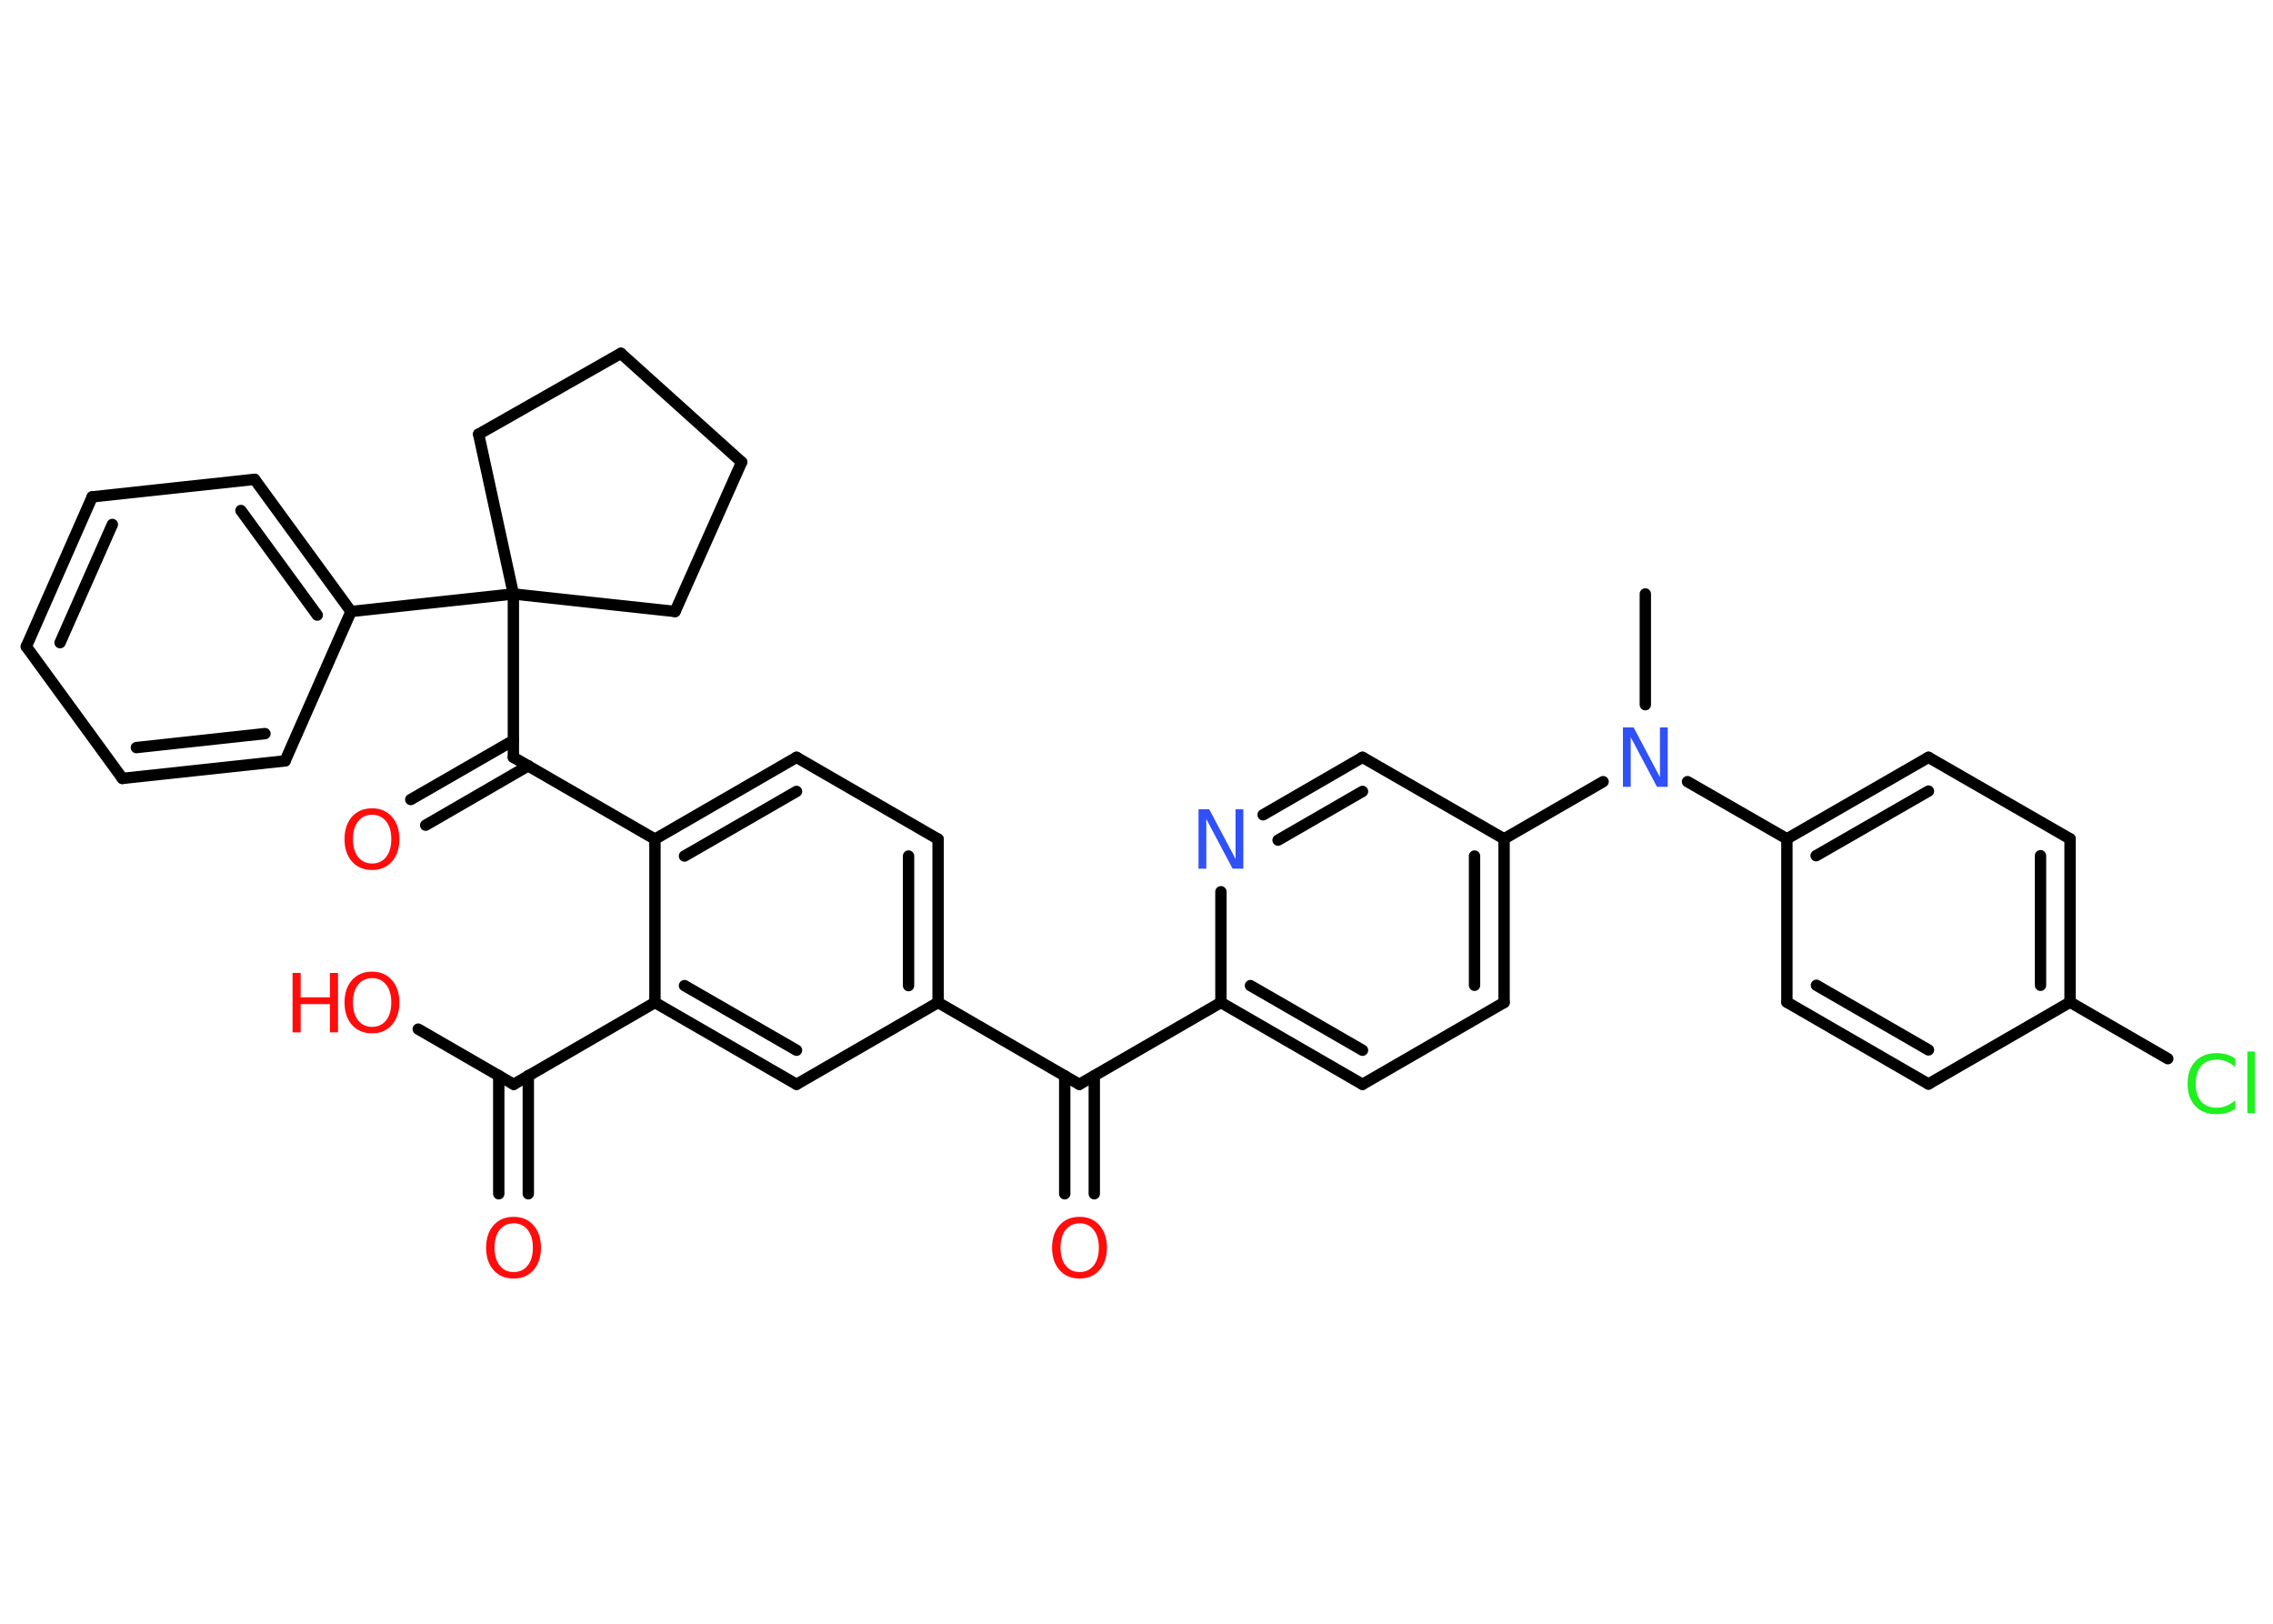 <?xml version='1.0' encoding='UTF-8'?>
<!DOCTYPE svg PUBLIC "-//W3C//DTD SVG 1.1//EN" "http://www.w3.org/Graphics/SVG/1.1/DTD/svg11.dtd">
<svg version='1.2' xmlns='http://www.w3.org/2000/svg' xmlns:xlink='http://www.w3.org/1999/xlink' width='70.0mm' height='50.0mm' viewBox='0 0 70.0 50.0'>
  <desc>Generated by the Chemistry Development Kit (http://github.com/cdk)</desc>
  <g stroke-linecap='round' stroke-linejoin='round' stroke='#000000' stroke-width='.35' fill='#FF0D0D'>
    <rect x='.0' y='.0' width='70.0' height='50.0' fill='#FFFFFF' stroke='none'/>
    <g id='mol1' class='mol'>
      <line id='mol1bnd1' class='bond' x1='50.67' y1='18.29' x2='50.67' y2='21.7'/>
      <line id='mol1bnd2' class='bond' x1='51.97' y1='24.07' x2='55.03' y2='25.83'/>
      <g id='mol1bnd3' class='bond'>
        <line x1='59.39' y1='23.32' x2='55.03' y2='25.83'/>
        <line x1='59.39' y1='24.36' x2='55.93' y2='26.35'/>
      </g>
      <line id='mol1bnd4' class='bond' x1='59.39' y1='23.32' x2='63.75' y2='25.83'/>
      <g id='mol1bnd5' class='bond'>
        <line x1='63.75' y1='30.86' x2='63.75' y2='25.83'/>
        <line x1='62.84' y1='30.34' x2='62.84' y2='26.35'/>
      </g>
      <line id='mol1bnd6' class='bond' x1='63.75' y1='30.86' x2='66.76' y2='32.6'/>
      <line id='mol1bnd7' class='bond' x1='63.75' y1='30.86' x2='59.39' y2='33.38'/>
      <g id='mol1bnd8' class='bond'>
        <line x1='55.03' y1='30.86' x2='59.39' y2='33.38'/>
        <line x1='55.94' y1='30.34' x2='59.39' y2='32.33'/>
      </g>
      <line id='mol1bnd9' class='bond' x1='55.03' y1='25.83' x2='55.03' y2='30.86'/>
      <line id='mol1bnd10' class='bond' x1='49.37' y1='24.07' x2='46.32' y2='25.83'/>
      <g id='mol1bnd11' class='bond'>
        <line x1='46.32' y1='30.87' x2='46.32' y2='25.83'/>
        <line x1='45.41' y1='30.34' x2='45.41' y2='26.36'/>
      </g>
      <line id='mol1bnd12' class='bond' x1='46.32' y1='30.87' x2='41.96' y2='33.39'/>
      <g id='mol1bnd13' class='bond'>
        <line x1='37.6' y1='30.87' x2='41.96' y2='33.39'/>
        <line x1='38.51' y1='30.35' x2='41.96' y2='32.34'/>
      </g>
      <line id='mol1bnd14' class='bond' x1='37.6' y1='30.87' x2='33.24' y2='33.39'/>
      <g id='mol1bnd15' class='bond'>
        <line x1='33.7' y1='33.13' x2='33.7' y2='36.76'/>
        <line x1='32.79' y1='33.13' x2='32.79' y2='36.76'/>
      </g>
      <line id='mol1bnd16' class='bond' x1='33.24' y1='33.39' x2='28.89' y2='30.87'/>
      <g id='mol1bnd17' class='bond'>
        <line x1='28.89' y1='30.87' x2='28.89' y2='25.84'/>
        <line x1='27.98' y1='30.35' x2='27.98' y2='26.36'/>
      </g>
      <line id='mol1bnd18' class='bond' x1='28.89' y1='25.84' x2='24.53' y2='23.32'/>
      <g id='mol1bnd19' class='bond'>
        <line x1='24.53' y1='23.32' x2='20.17' y2='25.84'/>
        <line x1='24.53' y1='24.37' x2='21.08' y2='26.36'/>
      </g>
      <line id='mol1bnd20' class='bond' x1='20.17' y1='25.84' x2='15.81' y2='23.32'/>
      <g id='mol1bnd21' class='bond'>
        <line x1='16.27' y1='23.58' x2='13.11' y2='25.41'/>
        <line x1='15.81' y1='22.8' x2='12.65' y2='24.62'/>
      </g>
      <line id='mol1bnd22' class='bond' x1='15.81' y1='23.32' x2='15.81' y2='18.29'/>
      <line id='mol1bnd23' class='bond' x1='15.81' y1='18.29' x2='10.81' y2='18.83'/>
      <g id='mol1bnd24' class='bond'>
        <line x1='10.81' y1='18.83' x2='7.84' y2='14.76'/>
        <line x1='9.77' y1='18.94' x2='7.42' y2='15.72'/>
      </g>
      <line id='mol1bnd25' class='bond' x1='7.84' y1='14.76' x2='2.84' y2='15.3'/>
      <g id='mol1bnd26' class='bond'>
        <line x1='2.84' y1='15.3' x2='.81' y2='19.91'/>
        <line x1='3.46' y1='16.15' x2='1.85' y2='19.79'/>
      </g>
      <line id='mol1bnd27' class='bond' x1='.81' y1='19.91' x2='3.77' y2='23.97'/>
      <g id='mol1bnd28' class='bond'>
        <line x1='3.77' y1='23.97' x2='8.78' y2='23.43'/>
        <line x1='4.2' y1='23.02' x2='8.16' y2='22.59'/>
      </g>
      <line id='mol1bnd29' class='bond' x1='10.81' y1='18.83' x2='8.78' y2='23.43'/>
      <line id='mol1bnd30' class='bond' x1='15.81' y1='18.29' x2='14.74' y2='13.37'/>
      <line id='mol1bnd31' class='bond' x1='14.74' y1='13.37' x2='19.12' y2='10.88'/>
      <line id='mol1bnd32' class='bond' x1='19.12' y1='10.88' x2='22.84' y2='14.23'/>
      <line id='mol1bnd33' class='bond' x1='22.84' y1='14.23' x2='20.79' y2='18.83'/>
      <line id='mol1bnd34' class='bond' x1='15.81' y1='18.29' x2='20.79' y2='18.83'/>
      <line id='mol1bnd35' class='bond' x1='20.17' y1='25.84' x2='20.17' y2='30.87'/>
      <line id='mol1bnd36' class='bond' x1='20.17' y1='30.87' x2='15.82' y2='33.39'/>
      <g id='mol1bnd37' class='bond'>
        <line x1='16.27' y1='33.12' x2='16.27' y2='36.76'/>
        <line x1='15.36' y1='33.12' x2='15.36' y2='36.76'/>
      </g>
      <line id='mol1bnd38' class='bond' x1='15.82' y1='33.39' x2='12.88' y2='31.69'/>
      <g id='mol1bnd39' class='bond'>
        <line x1='20.17' y1='30.87' x2='24.53' y2='33.39'/>
        <line x1='21.08' y1='30.35' x2='24.53' y2='32.34'/>
      </g>
      <line id='mol1bnd40' class='bond' x1='28.89' y1='30.87' x2='24.53' y2='33.39'/>
      <line id='mol1bnd41' class='bond' x1='37.6' y1='30.87' x2='37.6' y2='27.46'/>
      <g id='mol1bnd42' class='bond'>
        <line x1='41.96' y1='23.32' x2='38.9' y2='25.09'/>
        <line x1='41.96' y1='24.37' x2='39.36' y2='25.87'/>
      </g>
      <line id='mol1bnd43' class='bond' x1='46.32' y1='25.83' x2='41.96' y2='23.32'/>
      <path id='mol1atm2' class='atom' d='M49.98 22.4h.33l.81 1.53v-1.53h.24v1.83h-.33l-.81 -1.53v1.53h-.24v-1.83z' stroke='none' fill='#3050F8'/>
      <path id='mol1atm7' class='atom' d='M68.84 32.6v.26q-.13 -.12 -.27 -.17q-.14 -.06 -.3 -.06q-.31 .0 -.48 .19q-.17 .19 -.17 .55q.0 .36 .17 .55q.17 .19 .48 .19q.16 .0 .3 -.06q.14 -.06 .27 -.17v.26q-.13 .09 -.27 .13q-.14 .04 -.31 .04q-.42 .0 -.65 -.25q-.24 -.25 -.24 -.69q.0 -.44 .24 -.69q.24 -.25 .65 -.25q.16 .0 .31 .04q.15 .04 .27 .13zM69.21 32.38h.23v1.9h-.23v-1.9z' stroke='none' fill='#1FF01F'/>
      <path id='mol1atm15' class='atom' d='M33.25 37.67q-.27 .0 -.43 .2q-.16 .2 -.16 .55q.0 .35 .16 .55q.16 .2 .43 .2q.27 .0 .43 -.2q.16 -.2 .16 -.55q.0 -.35 -.16 -.55q-.16 -.2 -.43 -.2zM33.25 37.47q.38 .0 .61 .26q.23 .26 .23 .69q.0 .43 -.23 .69q-.23 .26 -.61 .26q-.39 .0 -.62 -.26q-.23 -.26 -.23 -.69q.0 -.43 .23 -.69q.23 -.26 .62 -.26z' stroke='none'/>
      <path id='mol1atm21' class='atom' d='M11.46 25.09q-.27 .0 -.43 .2q-.16 .2 -.16 .55q.0 .35 .16 .55q.16 .2 .43 .2q.27 .0 .43 -.2q.16 -.2 .16 -.55q.0 -.35 -.16 -.55q-.16 -.2 -.43 -.2zM11.46 24.89q.38 .0 .61 .26q.23 .26 .23 .69q.0 .43 -.23 .69q-.23 .26 -.61 .26q-.39 .0 -.62 -.26q-.23 -.26 -.23 -.69q.0 -.43 .23 -.69q.23 -.26 .62 -.26z' stroke='none'/>
      <path id='mol1atm35' class='atom' d='M15.82 37.67q-.27 .0 -.43 .2q-.16 .2 -.16 .55q.0 .35 .16 .55q.16 .2 .43 .2q.27 .0 .43 -.2q.16 -.2 .16 -.55q.0 -.35 -.16 -.55q-.16 -.2 -.43 -.2zM15.82 37.47q.38 .0 .61 .26q.23 .26 .23 .69q.0 .43 -.23 .69q-.23 .26 -.61 .26q-.39 .0 -.62 -.26q-.23 -.26 -.23 -.69q.0 -.43 .23 -.69q.23 -.26 .62 -.26z' stroke='none'/>
      <g id='mol1atm36' class='atom'>
        <path d='M11.46 30.12q-.27 .0 -.43 .2q-.16 .2 -.16 .55q.0 .35 .16 .55q.16 .2 .43 .2q.27 .0 .43 -.2q.16 -.2 .16 -.55q.0 -.35 -.16 -.55q-.16 -.2 -.43 -.2zM11.46 29.92q.38 .0 .61 .26q.23 .26 .23 .69q.0 .43 -.23 .69q-.23 .26 -.61 .26q-.39 .0 -.62 -.26q-.23 -.26 -.23 -.69q.0 -.43 .23 -.69q.23 -.26 .62 -.26z' stroke='none'/>
        <path d='M9.01 29.96h.25v.75h.9v-.75h.25v1.83h-.25v-.87h-.9v.87h-.25v-1.83z' stroke='none'/>
      </g>
      <path id='mol1atm38' class='atom' d='M36.91 24.92h.33l.81 1.53v-1.53h.24v1.83h-.33l-.81 -1.53v1.53h-.24v-1.83z' stroke='none' fill='#3050F8'/>
    </g>
  </g>
</svg>
